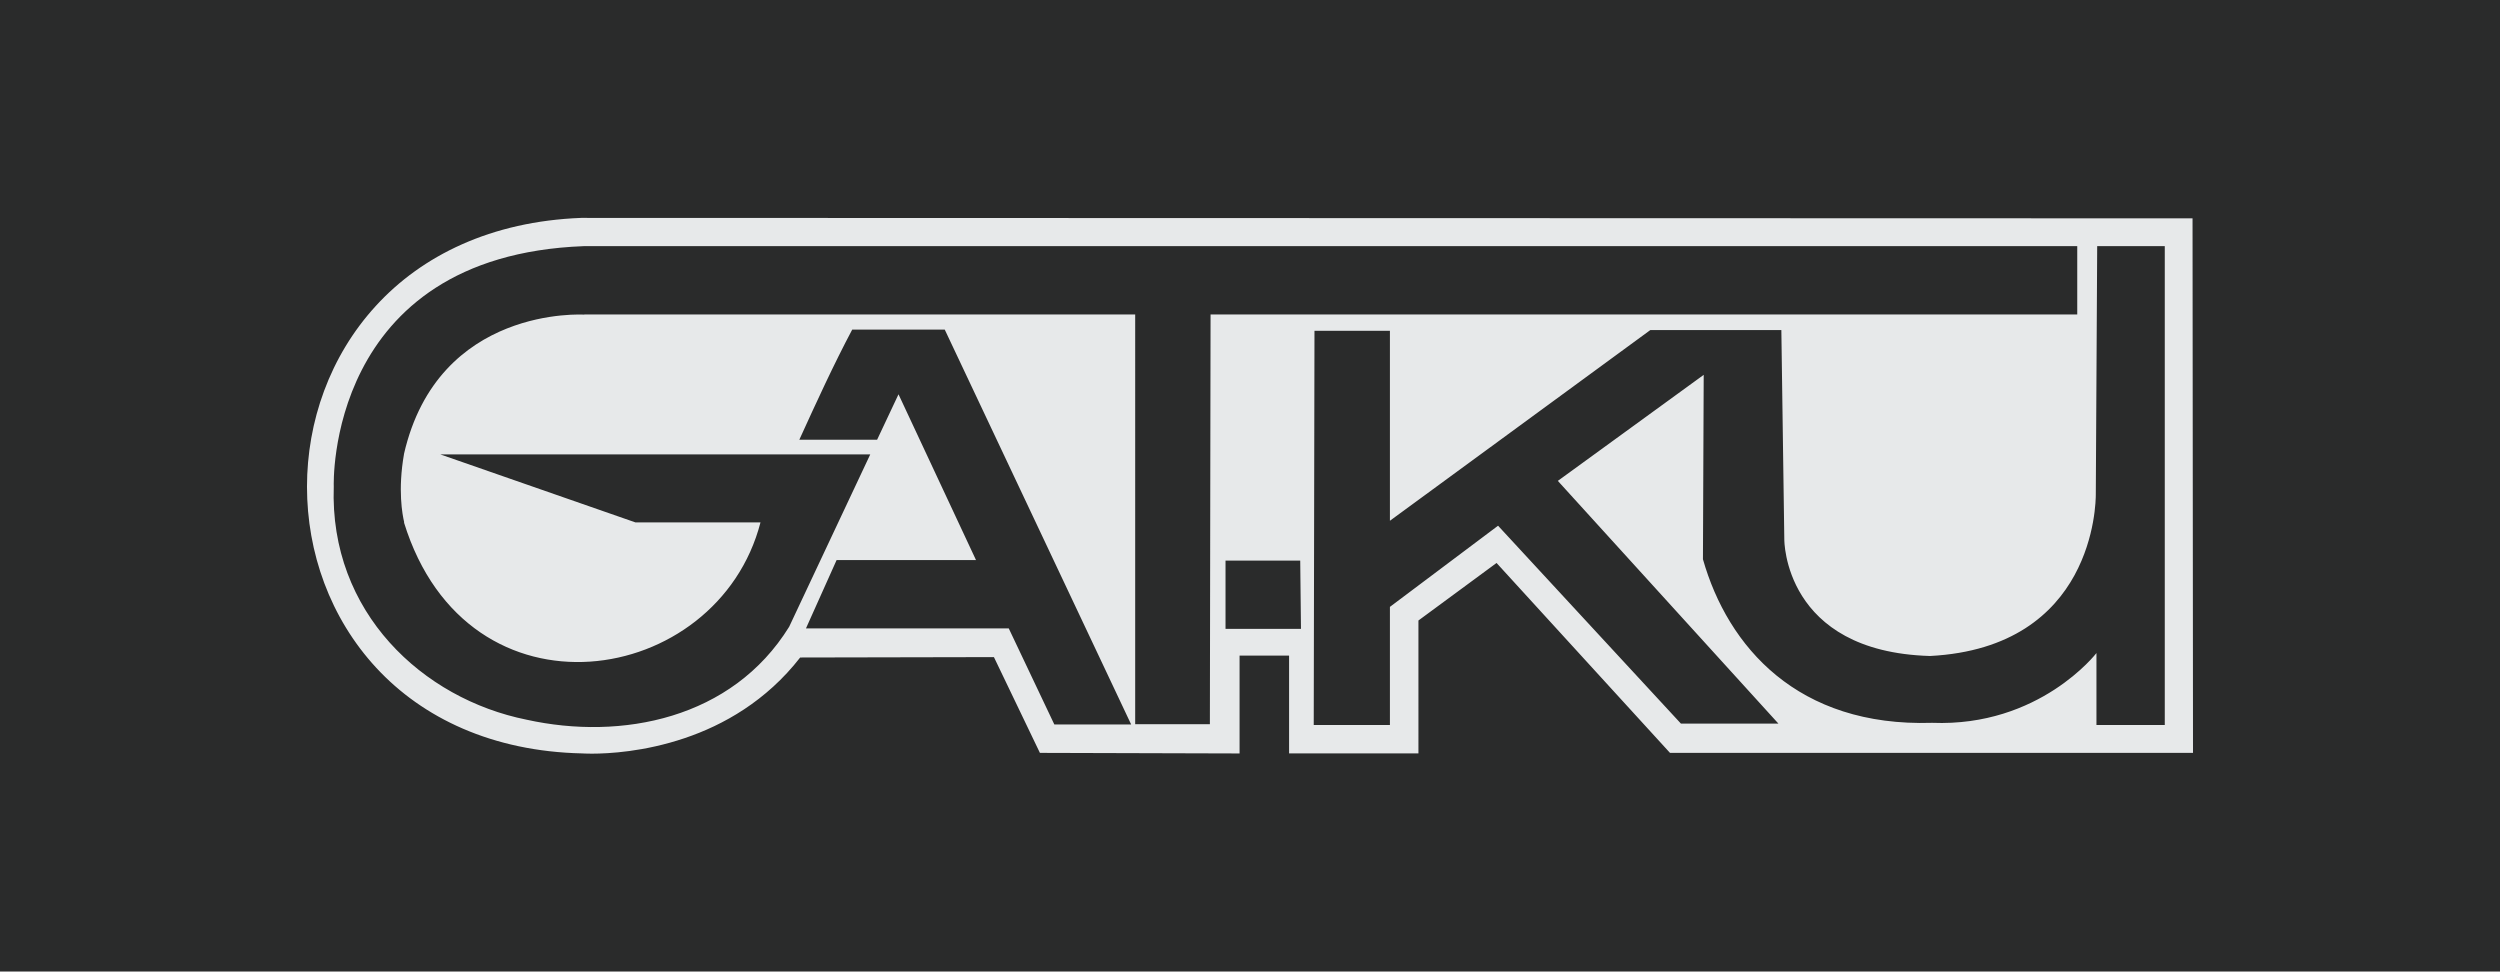 <?xml version="1.0" encoding="utf-8"?>
<!-- Generator: Adobe Illustrator 17.1.0, SVG Export Plug-In . SVG Version: 6.00 Build 0)  -->
<!DOCTYPE svg PUBLIC "-//W3C//DTD SVG 1.1//EN" "http://www.w3.org/Graphics/SVG/1.1/DTD/svg11.dtd">
<svg version="1.1" id="Working" xmlns="http://www.w3.org/2000/svg" xmlns:xlink="http://www.w3.org/1999/xlink" x="0px" y="0px"
	 viewBox="0 0 536.987 208.686" enable-background="new 0 0 536.987 208.686" xml:space="preserve">
<rect x="0" y="0" fill="#2A2B2B" width="536.987" height="208.686"/>
<g>
	<g>
		<g>
			<path fill="#E7E9EA" d="M467.171,46.898l-342.256-0.095h-0.073c-19.331,0.735-34.239,8.092-44.117,18.907
				c-9.895,10.8-14.786,24.866-14.786,38.847c0,14.067,4.941,28.158,14.904,38.909c9.931,10.725,24.888,17.932,44.176,18.362
				c0.253,0.01,0.982,0.056,2.093,0.056c3.604-0.005,11.255-0.395,19.971-3.342c8.249-2.778,17.505-7.952,24.79-17.314l41.616-0.085
				l9.877,20.571l42.886,0.124v-21.02h10.635v21.01h27.785V133.28l16.781-12.358l37.251,40.791h112.342l-0.1-114.816H467.171z
				 M226.464,155.609l-9.79-20.635h-43.556l6.581-14.676h29.941l-16.645-35.606l-4.599,9.766h-16.709
				c3.634-7.973,7.37-16.139,11.364-23.662h19.875l40.039,84.813H226.464z M259.876,155.559h-16.044V67.543h-118.34v0.04
				c0,0-31.385-2.048-38.725,29.951h0.01c-1.349,7.698-0.354,13.003,0.046,14.671h-0.055c13.651,44.227,67.4,35.531,76.583,0
				h-26.874L94.593,97.609h92.329l-17.416,37.02c-12.231,19.781-35.993,24.471-56.408,19.956
				c-22.26-4.476-42.373-23.038-41.407-50.117c0,0-1.828-49.483,53.68-51.595v-0.01h320.811v14.681h-186.16L259.876,155.559z
				 M263.236,135.074v-14.657h16.046l0.159,14.657H263.236z M464.983,155.723h-14.676v-15.449c0,0-12.219,15.9-35.304,14.985
				c-28.887,0.914-43.857-16.33-49.22-35.131l0.163-39.612l-31.33,22.774l47.377,52.135h-20.94l-39.279-42.505l-23.228,17.434v25.37
				h-16.364l0.16-84.673h16.204v40.806l55.934-40.961h28.145l0.635,44.967c0,0-0.202,24.126,31.299,25.041
				c35.298-1.843,35.608-32.869,35.608-34.712l0.299-53.329h14.516V155.723z"/>
		</g>
	</g>
</g>
</svg>
